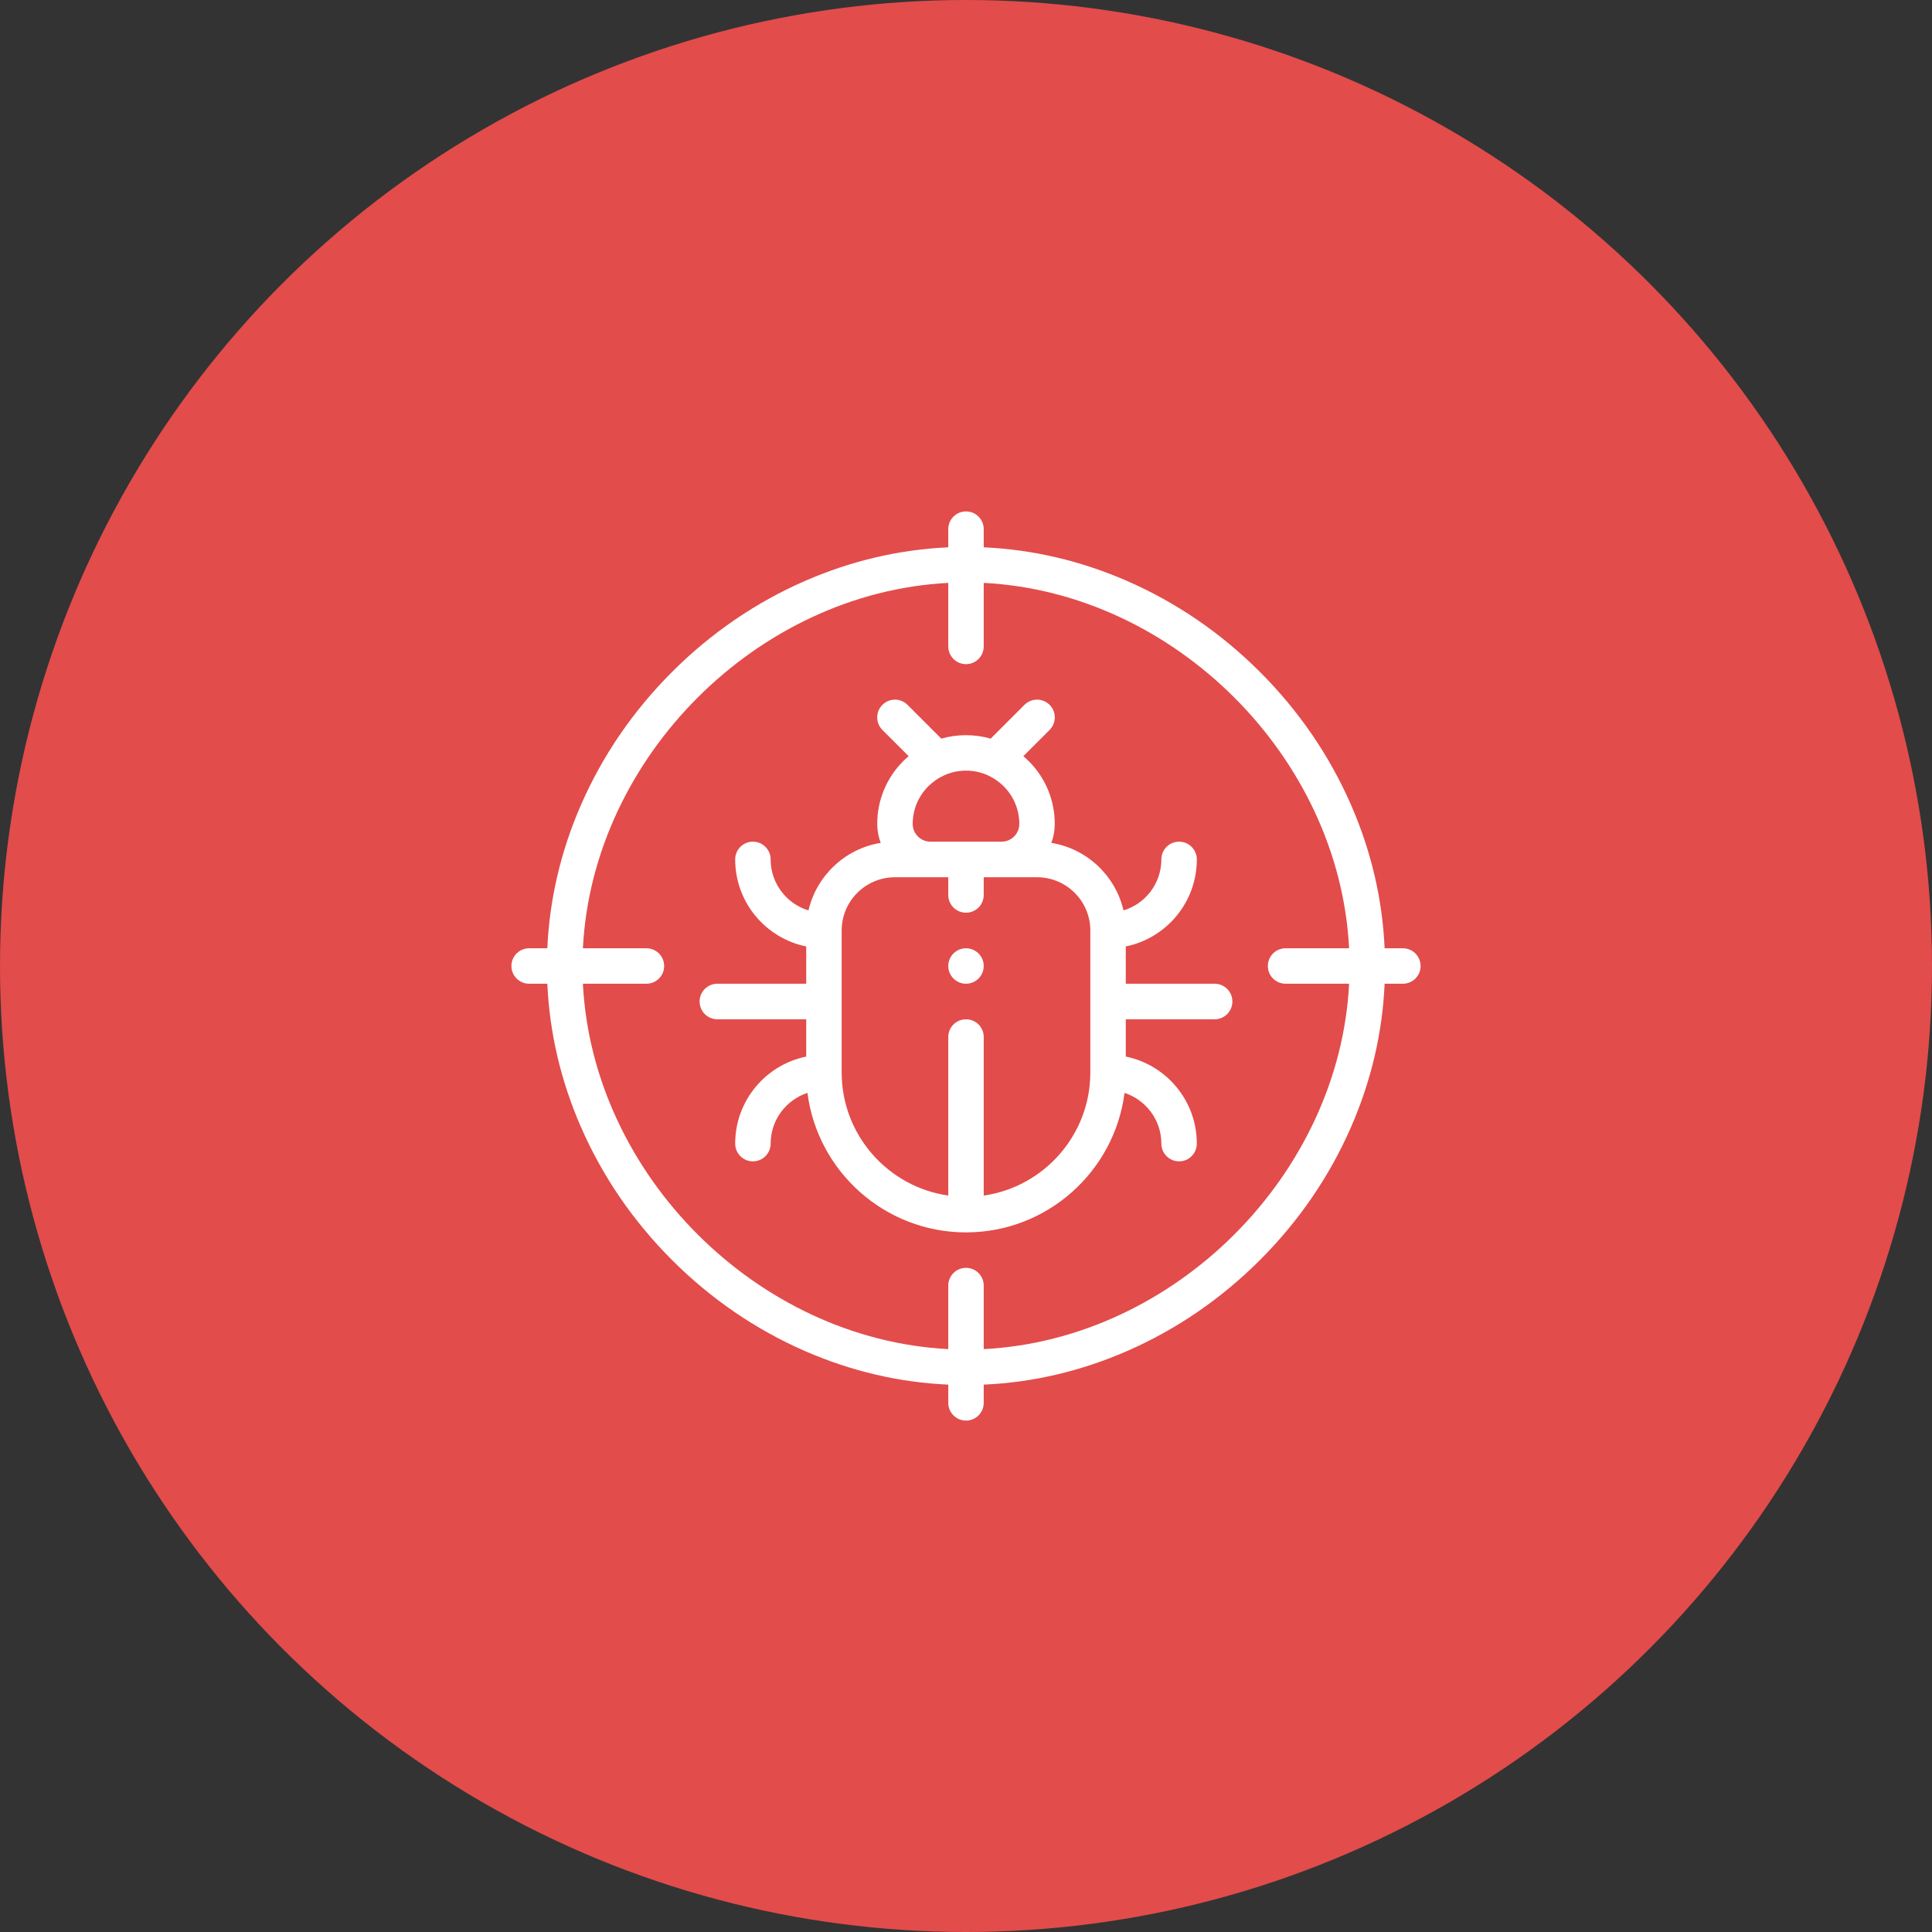 <svg width="34" height="34" viewBox="0 0 34 34" fill="none" xmlns="http://www.w3.org/2000/svg">
<rect x="0" y="0" width="34" height="34" fill="#333333" stroke="none"/>
<circle cx="17" cy="17" r="17" fill="#E24C4B"/>
<path d="M17 16.688C16.828 16.688 16.688 16.828 16.688 17C16.688 17.172 16.828 17.312 17 17.312C17.172 17.312 17.312 17.172 17.312 17C17.312 16.828 17.172 16.688 17 16.688Z" fill="white"/>
<path d="M24.688 16.688H24.367C24.329 15.827 24.132 14.983 23.779 14.172C23.399 13.3 22.859 12.511 22.174 11.826C21.489 11.141 20.7 10.601 19.828 10.221C19.017 9.868 18.173 9.671 17.312 9.632V9.312C17.312 9.14 17.173 9 17 9C16.827 9 16.688 9.14 16.688 9.312V9.632C15.827 9.671 14.983 9.868 14.172 10.221C13.3 10.601 12.511 11.141 11.826 11.826C11.141 12.511 10.601 13.3 10.221 14.172C9.868 14.983 9.671 15.827 9.632 16.688H9.312C9.14 16.688 9 16.827 9 17C9 17.173 9.14 17.312 9.312 17.312H9.632C9.671 18.173 9.868 19.017 10.221 19.828C10.601 20.7 11.141 21.489 11.826 22.174C12.511 22.859 13.3 23.399 14.172 23.779C14.983 24.132 15.827 24.329 16.688 24.367V24.688C16.688 24.86 16.827 25 17 25C17.173 25 17.312 24.86 17.312 24.688V24.367C18.173 24.329 19.017 24.132 19.828 23.779C20.7 23.399 21.489 22.859 22.174 22.174C22.859 21.489 23.399 20.7 23.779 19.828C24.132 19.017 24.329 18.173 24.367 17.312H24.688C24.86 17.312 25 17.173 25 17C25 16.827 24.86 16.688 24.688 16.688ZM22.625 17.312H23.742C23.571 20.673 20.673 23.571 17.312 23.742V22.625C17.312 22.452 17.173 22.312 17 22.312C16.827 22.312 16.688 22.452 16.688 22.625V23.742C13.327 23.571 10.429 20.673 10.258 17.312H11.375C11.548 17.312 11.688 17.173 11.688 17C11.688 16.827 11.548 16.688 11.375 16.688H10.258C10.429 13.327 13.327 10.429 16.688 10.258V11.375C16.688 11.548 16.827 11.688 17 11.688C17.173 11.688 17.312 11.548 17.312 11.375V10.258C20.673 10.429 23.571 13.327 23.742 16.688H22.625C22.452 16.688 22.312 16.827 22.312 17C22.312 17.173 22.452 17.312 22.625 17.312Z" fill="white"/>
<path d="M21.375 17.312H19.812V16.656C20.525 16.511 21.062 15.88 21.062 15.125C21.062 14.952 20.923 14.812 20.75 14.812C20.577 14.812 20.438 14.952 20.438 15.125C20.438 15.547 20.157 15.905 19.772 16.022C19.63 15.41 19.128 14.935 18.502 14.833C18.541 14.728 18.562 14.616 18.562 14.5C18.562 14.083 18.4 13.691 18.105 13.395C18.074 13.365 18.042 13.335 18.009 13.308L18.471 12.846C18.593 12.724 18.593 12.526 18.471 12.404C18.349 12.282 18.151 12.282 18.029 12.404L17.434 12.999C17.294 12.958 17.149 12.938 17 12.938C16.851 12.938 16.706 12.958 16.566 12.999L15.971 12.404C15.849 12.282 15.651 12.282 15.529 12.404C15.407 12.526 15.407 12.724 15.529 12.846L15.991 13.308C15.958 13.335 15.926 13.365 15.895 13.395C15.6 13.691 15.438 14.083 15.438 14.5C15.438 14.617 15.459 14.729 15.499 14.833C14.872 14.935 14.37 15.41 14.228 16.022C13.843 15.905 13.562 15.547 13.562 15.125C13.562 14.952 13.423 14.812 13.25 14.812C13.077 14.812 12.938 14.952 12.938 15.125C12.938 15.88 13.475 16.511 14.188 16.656V17.312H12.625C12.452 17.312 12.312 17.452 12.312 17.625C12.312 17.798 12.452 17.938 12.625 17.938H14.188V18.594C13.475 18.739 12.938 19.37 12.938 20.125C12.938 20.298 13.077 20.438 13.25 20.438C13.423 20.438 13.562 20.298 13.562 20.125C13.562 19.709 13.835 19.356 14.21 19.233C14.387 20.616 15.571 21.688 17 21.688C18.429 21.688 19.613 20.616 19.79 19.233C20.165 19.356 20.438 19.709 20.438 20.125C20.438 20.298 20.577 20.438 20.75 20.438C20.923 20.438 21.062 20.298 21.062 20.125C21.062 19.37 20.525 18.739 19.812 18.594V17.938H21.375C21.548 17.938 21.688 17.798 21.688 17.625C21.688 17.452 21.548 17.312 21.375 17.312ZM16.337 13.837C16.418 13.757 16.511 13.692 16.615 13.645C16.736 13.59 16.865 13.562 17 13.562C17.135 13.562 17.264 13.59 17.386 13.645C17.489 13.692 17.582 13.757 17.663 13.837C17.84 14.014 17.938 14.25 17.938 14.5C17.938 14.583 17.905 14.662 17.846 14.721C17.787 14.78 17.708 14.812 17.625 14.812H16.375C16.203 14.812 16.062 14.672 16.062 14.5C16.062 14.25 16.16 14.014 16.337 13.837ZM19.188 18.875C19.188 19.975 18.371 20.888 17.312 21.04V18.25C17.312 18.077 17.173 17.938 17 17.938C16.827 17.938 16.688 18.077 16.688 18.25V21.04C15.629 20.888 14.812 19.975 14.812 18.875V16.375C14.812 15.858 15.233 15.438 15.75 15.438H16.375H16.688V15.75C16.688 15.923 16.827 16.062 17 16.062C17.173 16.062 17.312 15.923 17.312 15.75V15.438H17.625H18.25C18.767 15.438 19.188 15.858 19.188 16.375V18.875Z" fill="white"/>
</svg>
